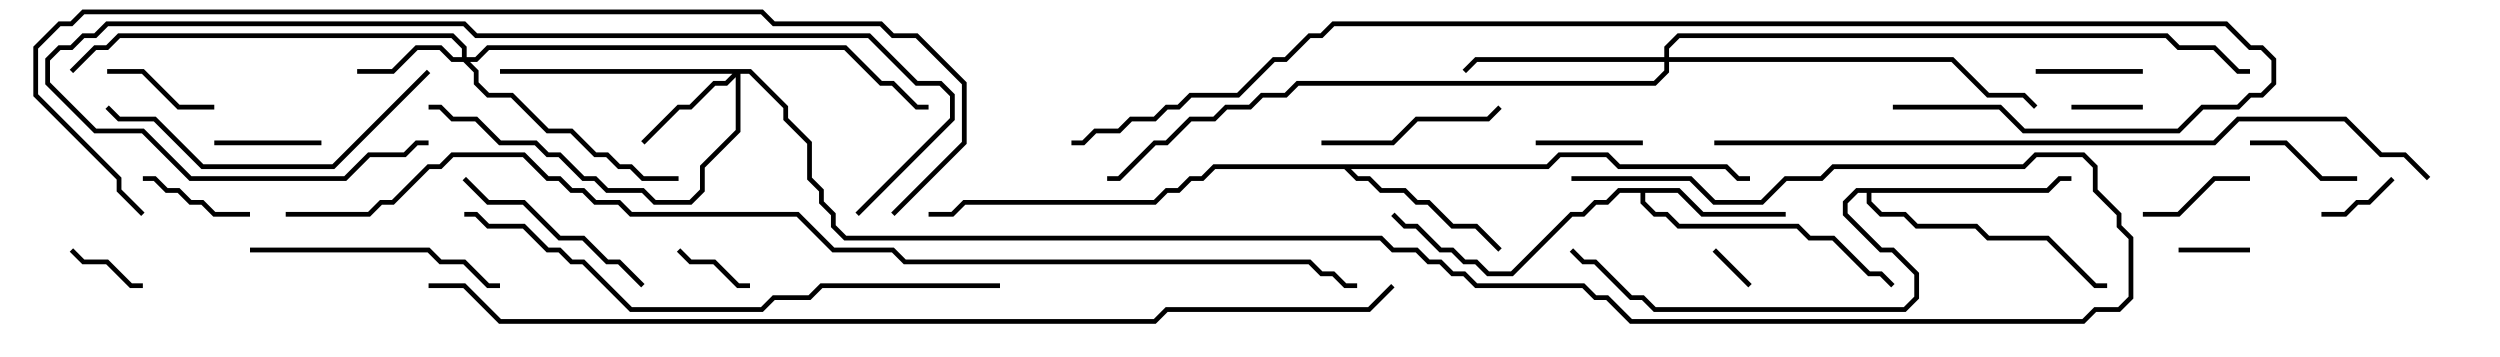 <svg version="1.1" width="105" height="15" xmlns="http://www.w3.org/2000/svg"><path d="M70.541,7.9L71.541,8.9L75,8.9L75,9.1L71.459,9.1L70.459,8.1L69.1,8.1L69.1,8.459L69.541,8.9L70.041,8.9L70.541,9.4L75.541,9.4L76.041,9.9L77.041,9.9L78.541,11.4L79.041,11.4L79.571,11.929L79.429,12.071L78.959,11.6L78.459,11.6L76.959,10.1L75.959,10.1L75.459,9.6L70.459,9.6L69.959,9.1L69.459,9.1L68.9,8.541L68.9,8.1L68.041,8.1L67.541,8.6L67.041,8.6L66.541,9.1L66.041,9.1L63.541,11.6L62.459,11.6L61.959,11.1L61.459,11.1L60.959,10.6L60.459,10.6L59.459,9.6L58.959,9.6L58.429,9.071L58.571,8.929L59.041,9.4L59.541,9.4L60.541,10.4L61.041,10.4L61.541,10.9L62.041,10.9L62.541,11.4L63.459,11.4L65.959,8.9L66.459,8.9L66.959,8.4L67.459,8.4L67.959,7.9z" stroke="none"/><path d="M64.959,6.9L65.459,6.4L67.541,6.4L68.041,6.9L72.541,6.9L73.041,7.4L73.5,7.4L73.5,7.6L72.959,7.6L72.459,7.1L67.959,7.1L67.459,6.6L65.541,6.6L65.041,7.1L56.741,7.1L57.041,7.4L57.541,7.4L58.041,7.9L59.041,7.9L59.541,8.4L60.041,8.4L61.041,9.4L62.041,9.4L63.071,10.429L62.929,10.571L61.959,9.6L60.959,9.6L59.959,8.6L59.459,8.6L58.959,8.1L57.959,8.1L57.459,7.6L56.959,7.6L56.459,7.1L51.041,7.1L50.541,7.6L50.041,7.6L49.541,8.1L49.041,8.1L48.541,8.6L40.541,8.6L40.041,9.1L39,9.1L39,8.9L39.959,8.9L40.459,8.4L48.459,8.4L48.959,7.9L49.459,7.9L49.959,7.4L50.459,7.4L50.959,6.9z" stroke="none"/><path d="M85.959,7.9L86.459,7.4L87,7.4L87,7.6L86.541,7.6L86.041,8.1L78.6,8.1L78.6,8.459L79.041,8.9L80.041,8.9L80.541,9.4L83.041,9.4L83.541,9.9L86.041,9.9L88.041,11.9L88.5,11.9L88.5,12.1L87.959,12.1L85.959,10.1L83.459,10.1L82.959,9.6L80.459,9.6L79.959,9.1L78.959,9.1L78.4,8.541L78.4,8.1L78.041,8.1L77.6,8.541L77.6,8.959L79.041,10.4L79.541,10.4L80.6,11.459L80.6,12.541L80.041,13.1L69.459,13.1L68.959,12.6L68.459,12.6L66.959,11.1L66.459,11.1L65.929,10.571L66.071,10.429L66.541,10.9L67.041,10.9L68.541,12.4L69.041,12.4L69.541,12.9L79.959,12.9L80.4,12.459L80.4,11.541L79.459,10.6L78.959,10.6L77.4,9.041L77.4,8.459L77.959,7.9z" stroke="none"/><path d="M19.4,2.4L19.4,2.041L18.959,1.6L5.041,1.6L4.541,2.1L4.041,2.1L3.071,3.071L2.929,2.929L3.959,1.9L4.459,1.9L4.959,1.4L19.041,1.4L19.6,1.959L19.6,2.4L19.959,2.4L20.459,1.9L35.541,1.9L37.041,3.4L37.541,3.4L38.541,4.4L39,4.4L39,4.6L38.459,4.6L37.459,3.6L36.959,3.6L35.459,2.1L20.541,2.1L20.041,2.6L19.741,2.6L20.1,2.959L20.1,3.459L20.541,3.9L21.541,3.9L23.041,5.4L24.041,5.4L25.041,6.4L25.541,6.4L26.041,6.9L26.541,6.9L27.041,7.4L28.5,7.4L28.5,7.6L26.959,7.6L26.459,7.1L25.959,7.1L25.459,6.6L24.959,6.6L23.959,5.6L22.959,5.6L21.459,4.1L20.459,4.1L19.9,3.541L19.9,3.041L19.459,2.6L18.959,2.6L18.459,2.1L17.541,2.1L16.541,3.1L15,3.1L15,2.9L16.459,2.9L17.459,1.9L18.541,1.9L19.041,2.4z" stroke="none"/><path d="M31.541,2.9L33.1,4.459L33.1,4.959L34.1,5.959L34.1,7.459L34.6,7.959L34.6,8.459L35.1,8.959L35.1,9.459L35.541,9.9L58.041,9.9L58.541,10.4L59.541,10.4L60.041,10.9L60.541,10.9L61.041,11.4L61.541,11.4L62.041,11.9L66.541,11.9L67.041,12.4L67.541,12.4L68.541,13.4L87.459,13.4L87.959,12.9L88.959,12.9L89.4,12.459L89.4,10.041L88.9,9.541L88.9,9.041L87.9,8.041L87.9,7.041L87.459,6.6L85.541,6.6L85.041,7.1L77.041,7.1L76.541,7.6L75.041,7.6L74.041,8.6L71.959,8.6L70.959,7.6L66,7.6L66,7.4L71.041,7.4L72.041,8.4L73.959,8.4L74.959,7.4L76.459,7.4L76.959,6.9L84.959,6.9L85.459,6.4L87.541,6.4L88.1,6.959L88.1,7.959L89.1,8.959L89.1,9.459L89.6,9.959L89.6,12.541L89.041,13.1L88.041,13.1L87.541,13.6L68.459,13.6L67.459,12.6L66.959,12.6L66.459,12.1L61.959,12.1L61.459,11.6L60.959,11.6L60.459,11.1L59.959,11.1L59.459,10.6L58.459,10.6L57.959,10.1L35.459,10.1L34.9,9.541L34.9,9.041L34.4,8.541L34.4,8.041L33.9,7.541L33.9,6.041L32.9,5.041L32.9,4.541L31.459,3.1L31.1,3.1L31.1,5.541L29.6,7.041L29.6,8.041L29.041,8.6L27.459,8.6L26.959,8.1L25.459,8.1L24.959,7.6L24.459,7.6L23.459,6.6L22.959,6.6L22.459,6.1L20.959,6.1L19.959,5.1L18.959,5.1L18.459,4.6L18,4.6L18,4.4L18.541,4.4L19.041,4.9L20.041,4.9L21.041,5.9L22.541,5.9L23.041,6.4L23.541,6.4L24.541,7.4L25.041,7.4L25.541,7.9L27.041,7.9L27.541,8.4L28.959,8.4L29.4,7.959L29.4,6.959L30.9,5.459L30.9,3.241L30.541,3.6L30.041,3.6L29.041,4.6L28.541,4.6L27.071,6.071L26.929,5.929L28.459,4.4L28.959,4.4L29.959,3.4L30.459,3.4L30.759,3.1L21,3.1L21,2.9z" stroke="none"/><path d="M69.9,2.4L69.9,1.959L70.459,1.4L91.041,1.4L91.541,1.9L93.041,1.9L94.041,2.9L94.5,2.9L94.5,3.1L93.959,3.1L92.959,2.1L91.459,2.1L90.959,1.6L70.541,1.6L70.1,2.041L70.1,2.4L82.041,2.4L83.541,3.9L85.041,3.9L85.571,4.429L85.429,4.571L84.959,4.1L83.459,4.1L81.959,2.6L70.1,2.6L70.1,3.041L69.541,3.6L54.541,3.6L54.041,4.1L53.041,4.1L52.541,4.6L51.541,4.6L51.041,5.1L50.041,5.1L49.041,6.1L48.541,6.1L47.041,7.6L46.5,7.6L46.5,7.4L46.959,7.4L48.459,5.9L48.959,5.9L49.959,4.9L50.959,4.9L51.459,4.4L52.459,4.4L52.959,3.9L53.959,3.9L54.459,3.4L69.459,3.4L69.9,2.959L69.9,2.6L62.041,2.6L61.571,3.071L61.429,2.929L61.959,2.4z" stroke="none"/><path d="M71.929,10.571L72.071,10.429L73.571,11.929L73.429,12.071z" stroke="none"/><path d="M91.5,10.6L91.5,10.4L94.5,10.4L94.5,10.6z" stroke="none"/><path d="M90,4.4L90,4.6L87,4.6L87,4.4z" stroke="none"/><path d="M28.429,10.571L28.571,10.429L29.041,10.9L30.041,10.9L31.041,11.9L31.5,11.9L31.5,12.1L30.959,12.1L29.959,11.1L28.959,11.1z" stroke="none"/><path d="M2.929,10.571L3.071,10.429L3.541,10.9L4.541,10.9L5.541,11.9L6,11.9L6,12.1L5.459,12.1L4.459,11.1L3.459,11.1z" stroke="none"/><path d="M97.5,9.1L97.5,8.9L98.459,8.9L98.959,8.4L99.459,8.4L100.429,7.429L100.571,7.571L99.541,8.6L99.041,8.6L98.541,9.1z" stroke="none"/><path d="M13.5,5.9L13.5,6.1L9,6.1L9,5.9z" stroke="none"/><path d="M85.5,3.1L85.5,2.9L90,2.9L90,3.1z" stroke="none"/><path d="M64.5,6.1L64.5,5.9L69,5.9L69,6.1z" stroke="none"/><path d="M9,4.4L9,4.6L7.459,4.6L5.959,3.1L4.5,3.1L4.5,2.9L6.041,2.9L7.541,4.4z" stroke="none"/><path d="M99,7.4L99,7.6L97.459,7.6L95.959,6.1L94.5,6.1L94.5,5.9L96.041,5.9L97.541,7.4z" stroke="none"/><path d="M90,9.1L90,8.9L91.459,8.9L92.959,7.4L94.5,7.4L94.5,7.6L93.041,7.6L91.541,9.1z" stroke="none"/><path d="M6,7.6L6,7.4L6.541,7.4L7.041,7.9L7.541,7.9L8.041,8.4L8.541,8.4L9.041,8.9L10.5,8.9L10.5,9.1L8.959,9.1L8.459,8.6L7.959,8.6L7.459,8.1L6.959,8.1L6.459,7.6z" stroke="none"/><path d="M55.5,6.1L55.5,5.9L58.459,5.9L59.459,4.9L62.459,4.9L62.929,4.429L63.071,4.571L62.541,5.1L59.541,5.1L58.541,6.1z" stroke="none"/><path d="M27.071,11.929L26.929,12.071L25.959,11.1L25.459,11.1L24.459,10.1L23.459,10.1L21.959,8.6L20.459,8.6L19.429,7.571L19.571,7.429L20.541,8.4L22.041,8.4L23.541,9.9L24.541,9.9L25.541,10.9L26.041,10.9z" stroke="none"/><path d="M10.5,10.6L10.5,10.4L18.041,10.4L18.541,10.9L19.541,10.9L20.541,11.9L21,11.9L21,12.1L20.459,12.1L19.459,11.1L18.459,11.1L17.959,10.6z" stroke="none"/><path d="M4.429,4.571L4.571,4.429L5.041,4.9L6.541,4.9L8.541,6.9L13.959,6.9L17.929,2.929L18.071,3.071L14.041,7.1L8.459,7.1L6.459,5.1L4.959,5.1z" stroke="none"/><path d="M36.071,9.071L35.929,8.929L39.9,4.959L39.9,4.041L39.459,3.6L38.459,3.6L36.459,1.6L19.959,1.6L19.459,1.1L4.541,1.1L4.041,1.6L3.541,1.6L3.041,2.1L2.541,2.1L2.1,2.541L2.1,3.459L4.041,5.4L6.041,5.4L8.041,7.4L14.459,7.4L15.459,6.4L16.959,6.4L17.459,5.9L18,5.9L18,6.1L17.541,6.1L17.041,6.6L15.541,6.6L14.541,7.6L7.959,7.6L5.959,5.6L3.959,5.6L1.9,3.541L1.9,2.459L2.459,1.9L2.959,1.9L3.459,1.4L3.959,1.4L4.459,0.9L19.541,0.9L20.041,1.4L36.541,1.4L38.541,3.4L39.541,3.4L40.1,3.959L40.1,5.041z" stroke="none"/><path d="M42,11.9L42,12.1L34.541,12.1L34.041,12.6L32.541,12.6L32.041,13.1L26.459,13.1L24.459,11.1L23.959,11.1L23.459,10.6L22.959,10.6L21.959,9.6L20.459,9.6L19.959,9.1L19.5,9.1L19.5,8.9L20.041,8.9L20.541,9.4L22.041,9.4L23.041,10.4L23.541,10.4L24.041,10.9L24.541,10.9L26.541,12.9L31.959,12.9L32.459,12.4L33.959,12.4L34.459,11.9z" stroke="none"/><path d="M72,6.1L72,5.9L92.959,5.9L93.959,4.9L98.541,4.9L100.041,6.4L101.041,6.4L102.071,7.429L101.929,7.571L100.959,6.6L99.959,6.6L98.459,5.1L94.041,5.1L93.041,6.1z" stroke="none"/><path d="M37.571,9.071L37.429,8.929L40.4,5.959L40.4,3.541L38.459,1.6L37.459,1.6L36.959,1.1L32.459,1.1L31.959,0.6L3.541,0.6L3.041,1.1L2.541,1.1L1.6,2.041L1.6,3.959L5.1,7.459L5.1,7.959L6.071,8.929L5.929,9.071L4.9,8.041L4.9,7.541L1.4,4.041L1.4,1.959L2.459,0.9L2.959,0.9L3.459,0.4L32.041,0.4L32.541,0.9L37.041,0.9L37.541,1.4L38.541,1.4L40.6,3.459L40.6,6.041z" stroke="none"/><path d="M79.5,4.6L79.5,4.4L84.041,4.4L85.041,5.4L91.459,5.4L92.459,4.4L93.959,4.4L94.459,3.9L94.959,3.9L95.4,3.459L95.4,2.541L94.959,2.1L94.459,2.1L93.459,1.1L56.041,1.1L55.541,1.6L55.041,1.6L54.041,2.6L53.541,2.6L52.041,4.1L50.041,4.1L49.541,4.6L49.041,4.6L48.541,5.1L47.541,5.1L47.041,5.6L46.041,5.6L45.541,6.1L45,6.1L45,5.9L45.459,5.9L45.959,5.4L46.959,5.4L47.459,4.9L48.459,4.9L48.959,4.4L49.459,4.4L49.959,3.9L51.959,3.9L53.459,2.4L53.959,2.4L54.959,1.4L55.459,1.4L55.959,0.9L93.541,0.9L94.541,1.9L95.041,1.9L95.6,2.459L95.6,3.541L95.041,4.1L94.541,4.1L94.041,4.6L92.541,4.6L91.541,5.6L84.959,5.6L83.959,4.6z" stroke="none"/><path d="M18,12.1L18,11.9L19.541,11.9L21.041,13.4L48.459,13.4L48.959,12.9L57.459,12.9L58.429,11.929L58.571,12.071L57.541,13.1L49.041,13.1L48.541,13.6L20.959,13.6L19.459,12.1z" stroke="none"/><path d="M12,9.1L12,8.9L15.459,8.9L15.959,8.4L16.459,8.4L17.959,6.9L18.459,6.9L18.959,6.4L22.041,6.4L23.041,7.4L23.541,7.4L24.041,7.9L24.541,7.9L25.041,8.4L26.041,8.4L26.541,8.9L33.541,8.9L35.041,10.4L37.541,10.4L38.041,10.9L55.041,10.9L55.541,11.4L56.041,11.4L56.541,11.9L57,11.9L57,12.1L56.459,12.1L55.959,11.6L55.459,11.6L54.959,11.1L37.959,11.1L37.459,10.6L34.959,10.6L33.459,9.1L26.459,9.1L25.959,8.6L24.959,8.6L24.459,8.1L23.959,8.1L23.459,7.6L22.959,7.6L21.959,6.6L19.041,6.6L18.541,7.1L18.041,7.1L16.541,8.6L16.041,8.6L15.541,9.1z" stroke="none"/></svg>